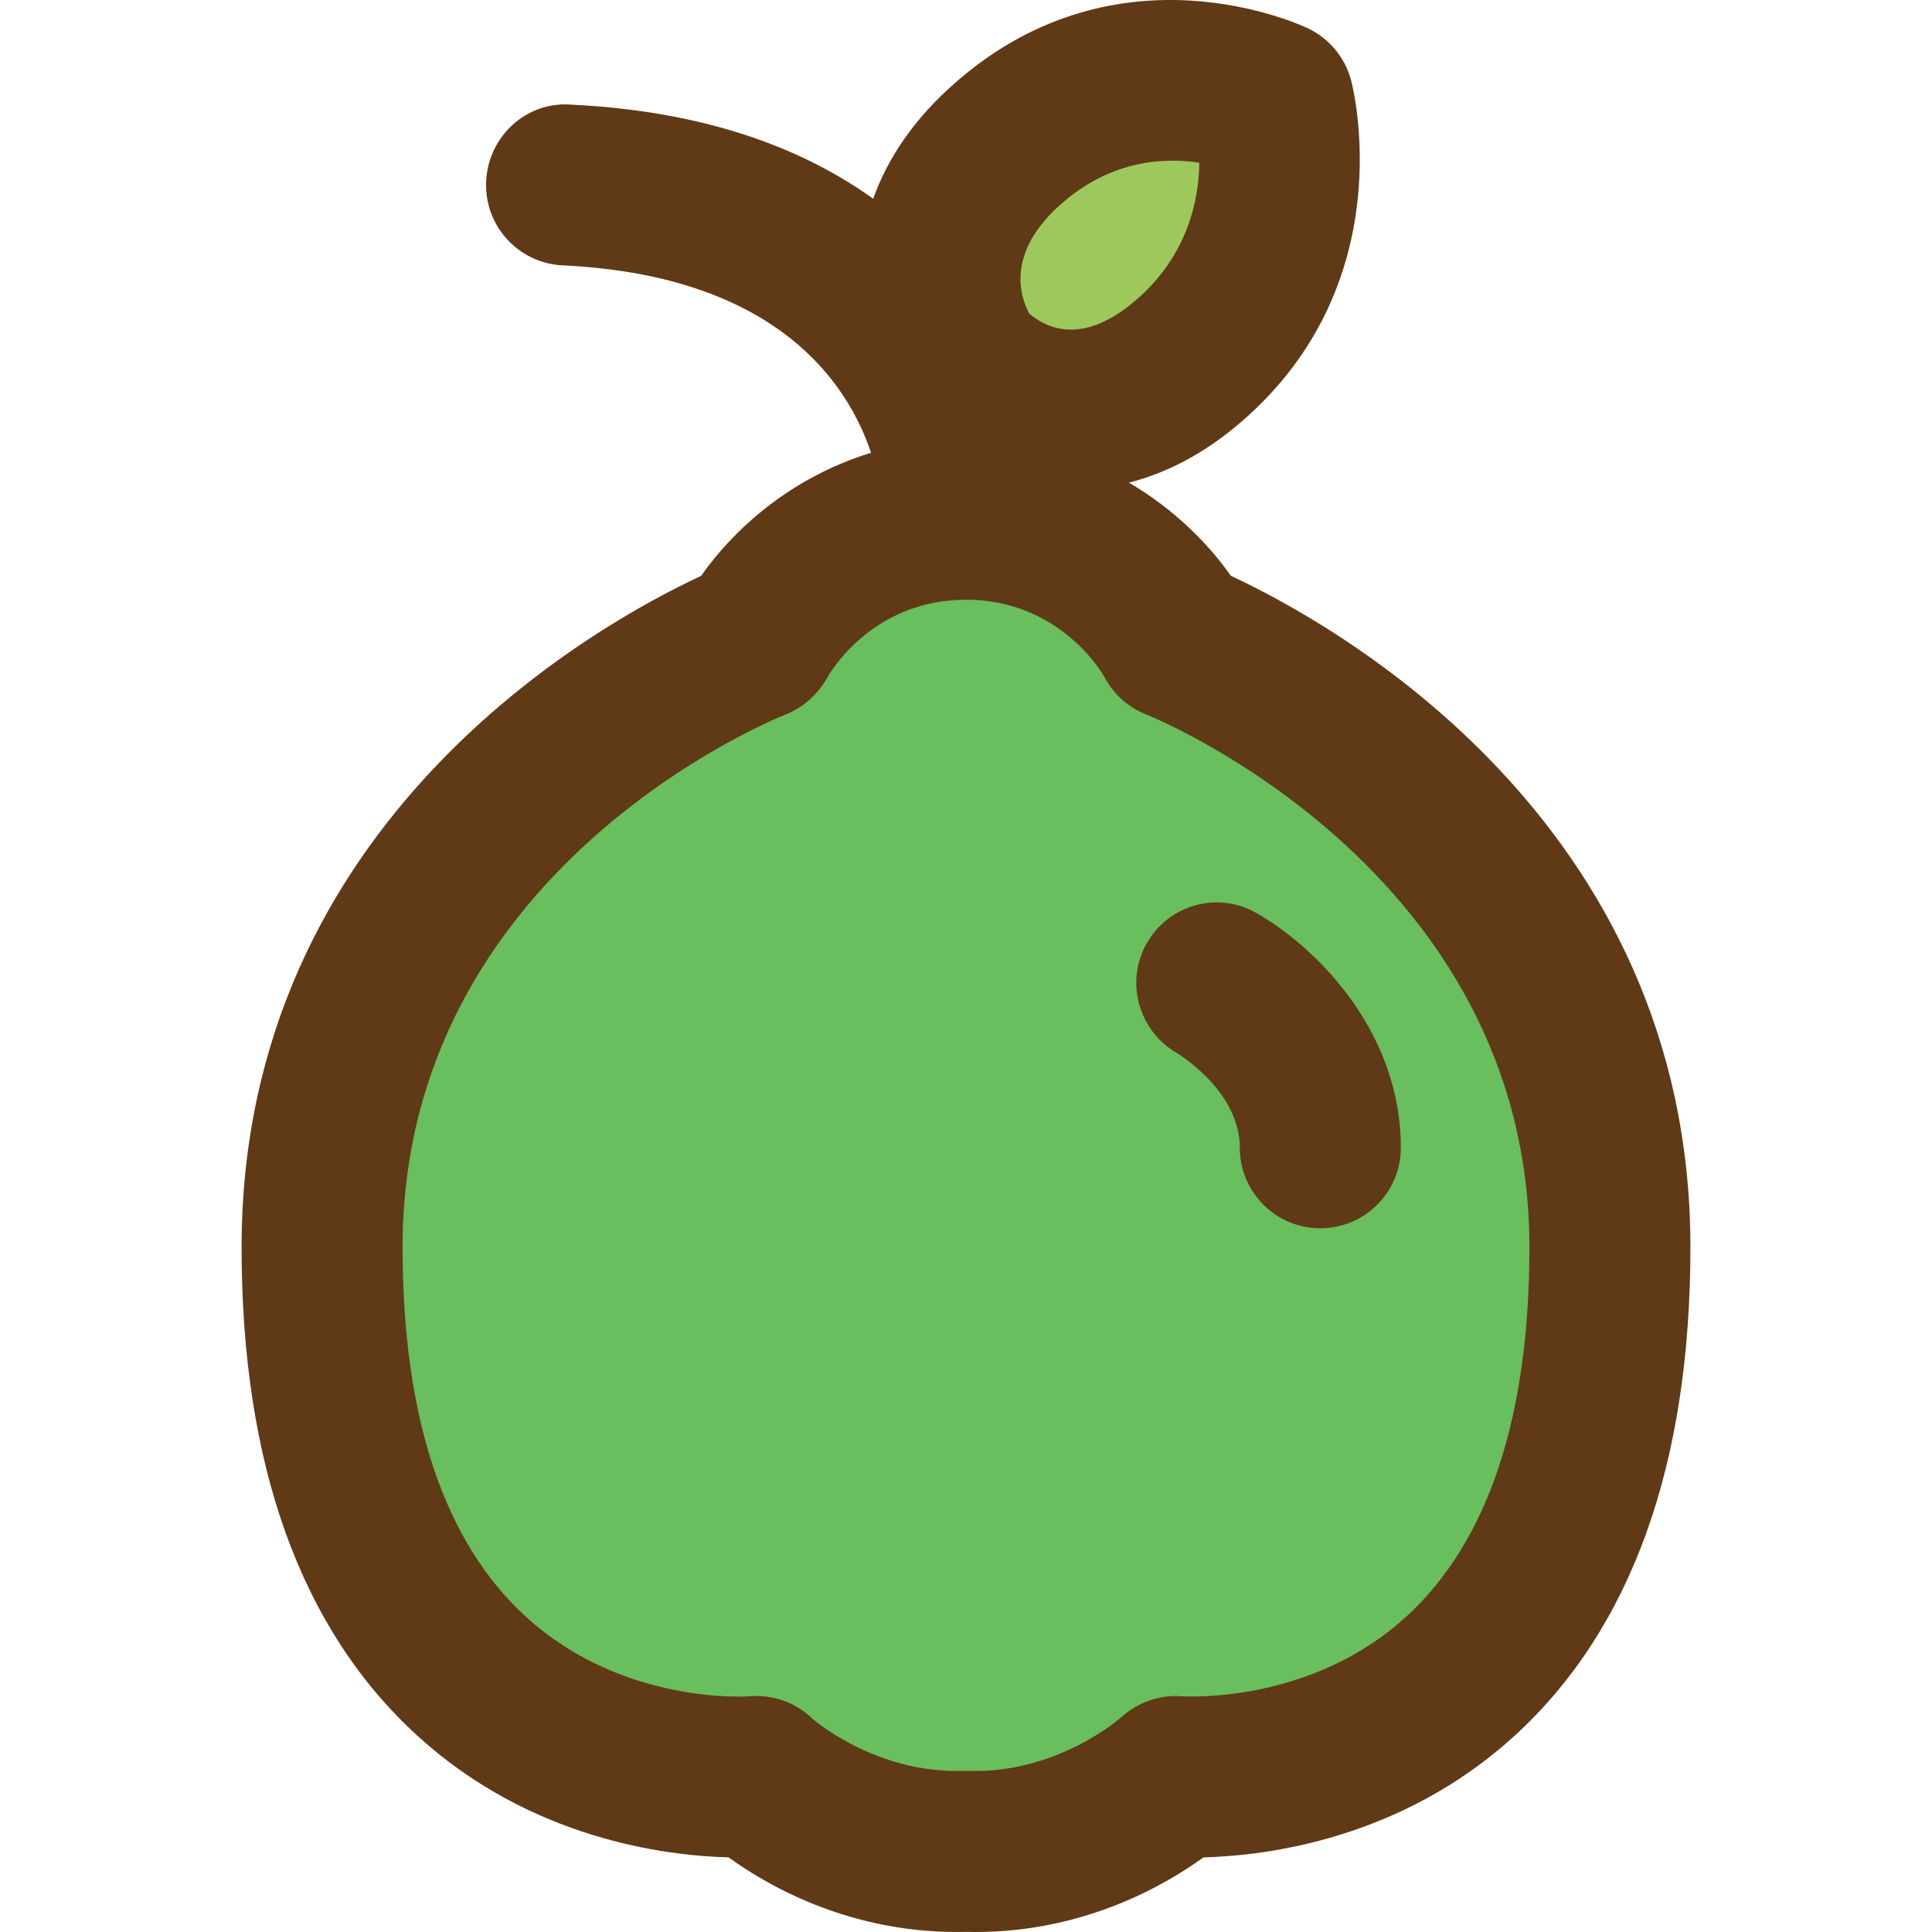 <?xml version="1.0" encoding="iso-8859-1"?>
<!-- Generator: Adobe Illustrator 19.0.0, SVG Export Plug-In . SVG Version: 6.00 Build 0)  -->
<svg version="1.1" id="Capa_1" xmlns="http://www.w3.org/2000/svg" xmlns:xlink="http://www.w3.org/1999/xlink" x="0px" y="0px"
	 viewBox="0 0 384.046 384.046" style="enable-background:new 0 0 384.046 384.046;" xml:space="preserve">
<path style="fill:#69BE5D;" d="M320.023,247.934c0,113.04-86.32,105.2-86.32,105.2s-16.56,15.68-41.68,14.88
	c-25.12,0.8-41.68-14.88-41.68-14.88s-86.32,7.84-86.32-105.2c0-87.12,86.32-120.8,86.32-120.8s12.4-23.92,41.68-23.92
	s41.68,23.92,41.68,23.92S320.023,160.814,320.023,247.934z"/>
<path style="fill:#9DC85C;" d="M192.215,72.686c0,0-16.192-23.128,8.544-44.488c24.728-21.384,52.352-8.104,52.352-8.104
	s7.968,30.24-16.768,51.608C211.599,93.062,192.215,72.686,192.215,72.686z"/>
<g>
	<path style="fill:#603916;" d="M139.375,114.47c-20.184,9.376-91.352,48.464-91.352,133.464c0,43.248,11.752,75.912,34.936,97.088
		c22.536,20.576,49.392,23.872,61.864,24.184c8.192,5.936,24.824,15.344,47.192,14.816c0.64,0.016,1.28,0.024,1.912,0.024
		c21.392,0,37.328-9.072,45.288-14.832c12.48-0.32,39.336-3.608,61.864-24.184c23.184-21.184,34.944-53.848,34.944-97.096
		c0-85-71.168-124.088-91.352-133.472c-4.296-6.144-11.088-13.144-20.256-18.52c7.296-1.864,14.88-5.648,22.392-12.144
		c31.92-27.584,22.2-66.168,21.776-67.792c-1.184-4.528-4.312-8.312-8.536-10.344c-1.512-0.728-37.456-17.512-69.736,10.416
		c-8.752,7.552-13.952,15.584-16.728,23.432c-13.696-9.816-32.984-17.424-60.208-18.72c-8.848-0.608-16.32,6.4-16.736,15.224
		c-0.424,8.832,6.392,16.32,15.224,16.736c42.992,2.04,56.832,23.88,61.28,37.256C156.879,94.974,145.559,105.614,139.375,114.47z
		 M211.223,40.294c9.88-8.552,20.304-9,27.184-7.952c-0.096,7.368-2.264,18.384-12.528,27.248c-9.768,8.448-16.832,6.44-21.272,2.76
		C202.767,58.958,199.823,50.142,211.223,40.294z M164.455,134.678c0.344-0.632,8.768-15.464,27.568-15.464
		s27.216,14.832,27.48,15.288c1.792,3.448,4.768,6.128,8.392,7.544c0.752,0.296,76.128,30.576,76.128,105.888
		c0,33.672-8.152,58.296-24.216,73.176c-19.208,17.8-44.512,16.072-44.656,16.088c-4.424-0.432-9.016,1.192-12.328,4.208
		c-0.128,0.112-12.656,11.192-30.288,10.616c-0.336-0.008-0.672-0.008-1.016,0c-17.8,0.56-30.16-10.504-30.168-10.504
		c-2.984-2.832-6.928-4.384-11-4.384c-0.48,0-0.968,0.024-1.448,0.064c-0.256,0.032-25.136,1.752-44.352-15.808
		c-16.28-14.856-24.528-39.568-24.528-73.456c0-74.824,73.064-104.672,76.136-105.896
		C159.639,140.678,162.647,137.95,164.455,134.678z"/>
	<path style="fill:#603916;" d="M233.863,209.27c0.128,0.072,12.592,7.496,12.592,18.888c0,8.832,7.168,16,16,16s16-7.168,16-16
		c0-24.2-18.16-40.784-28.88-46.76c-7.656-4.272-17.264-1.528-21.608,6.088C223.615,195.102,226.287,204.846,233.863,209.27z"/>
</g>
<g>
</g>
<g>
</g>
<g>
</g>
<g>
</g>
<g>
</g>
<g>
</g>
<g>
</g>
<g>
</g>
<g>
</g>
<g>
</g>
<g>
</g>
<g>
</g>
<g>
</g>
<g>
</g>
<g>
</g>
</svg>
